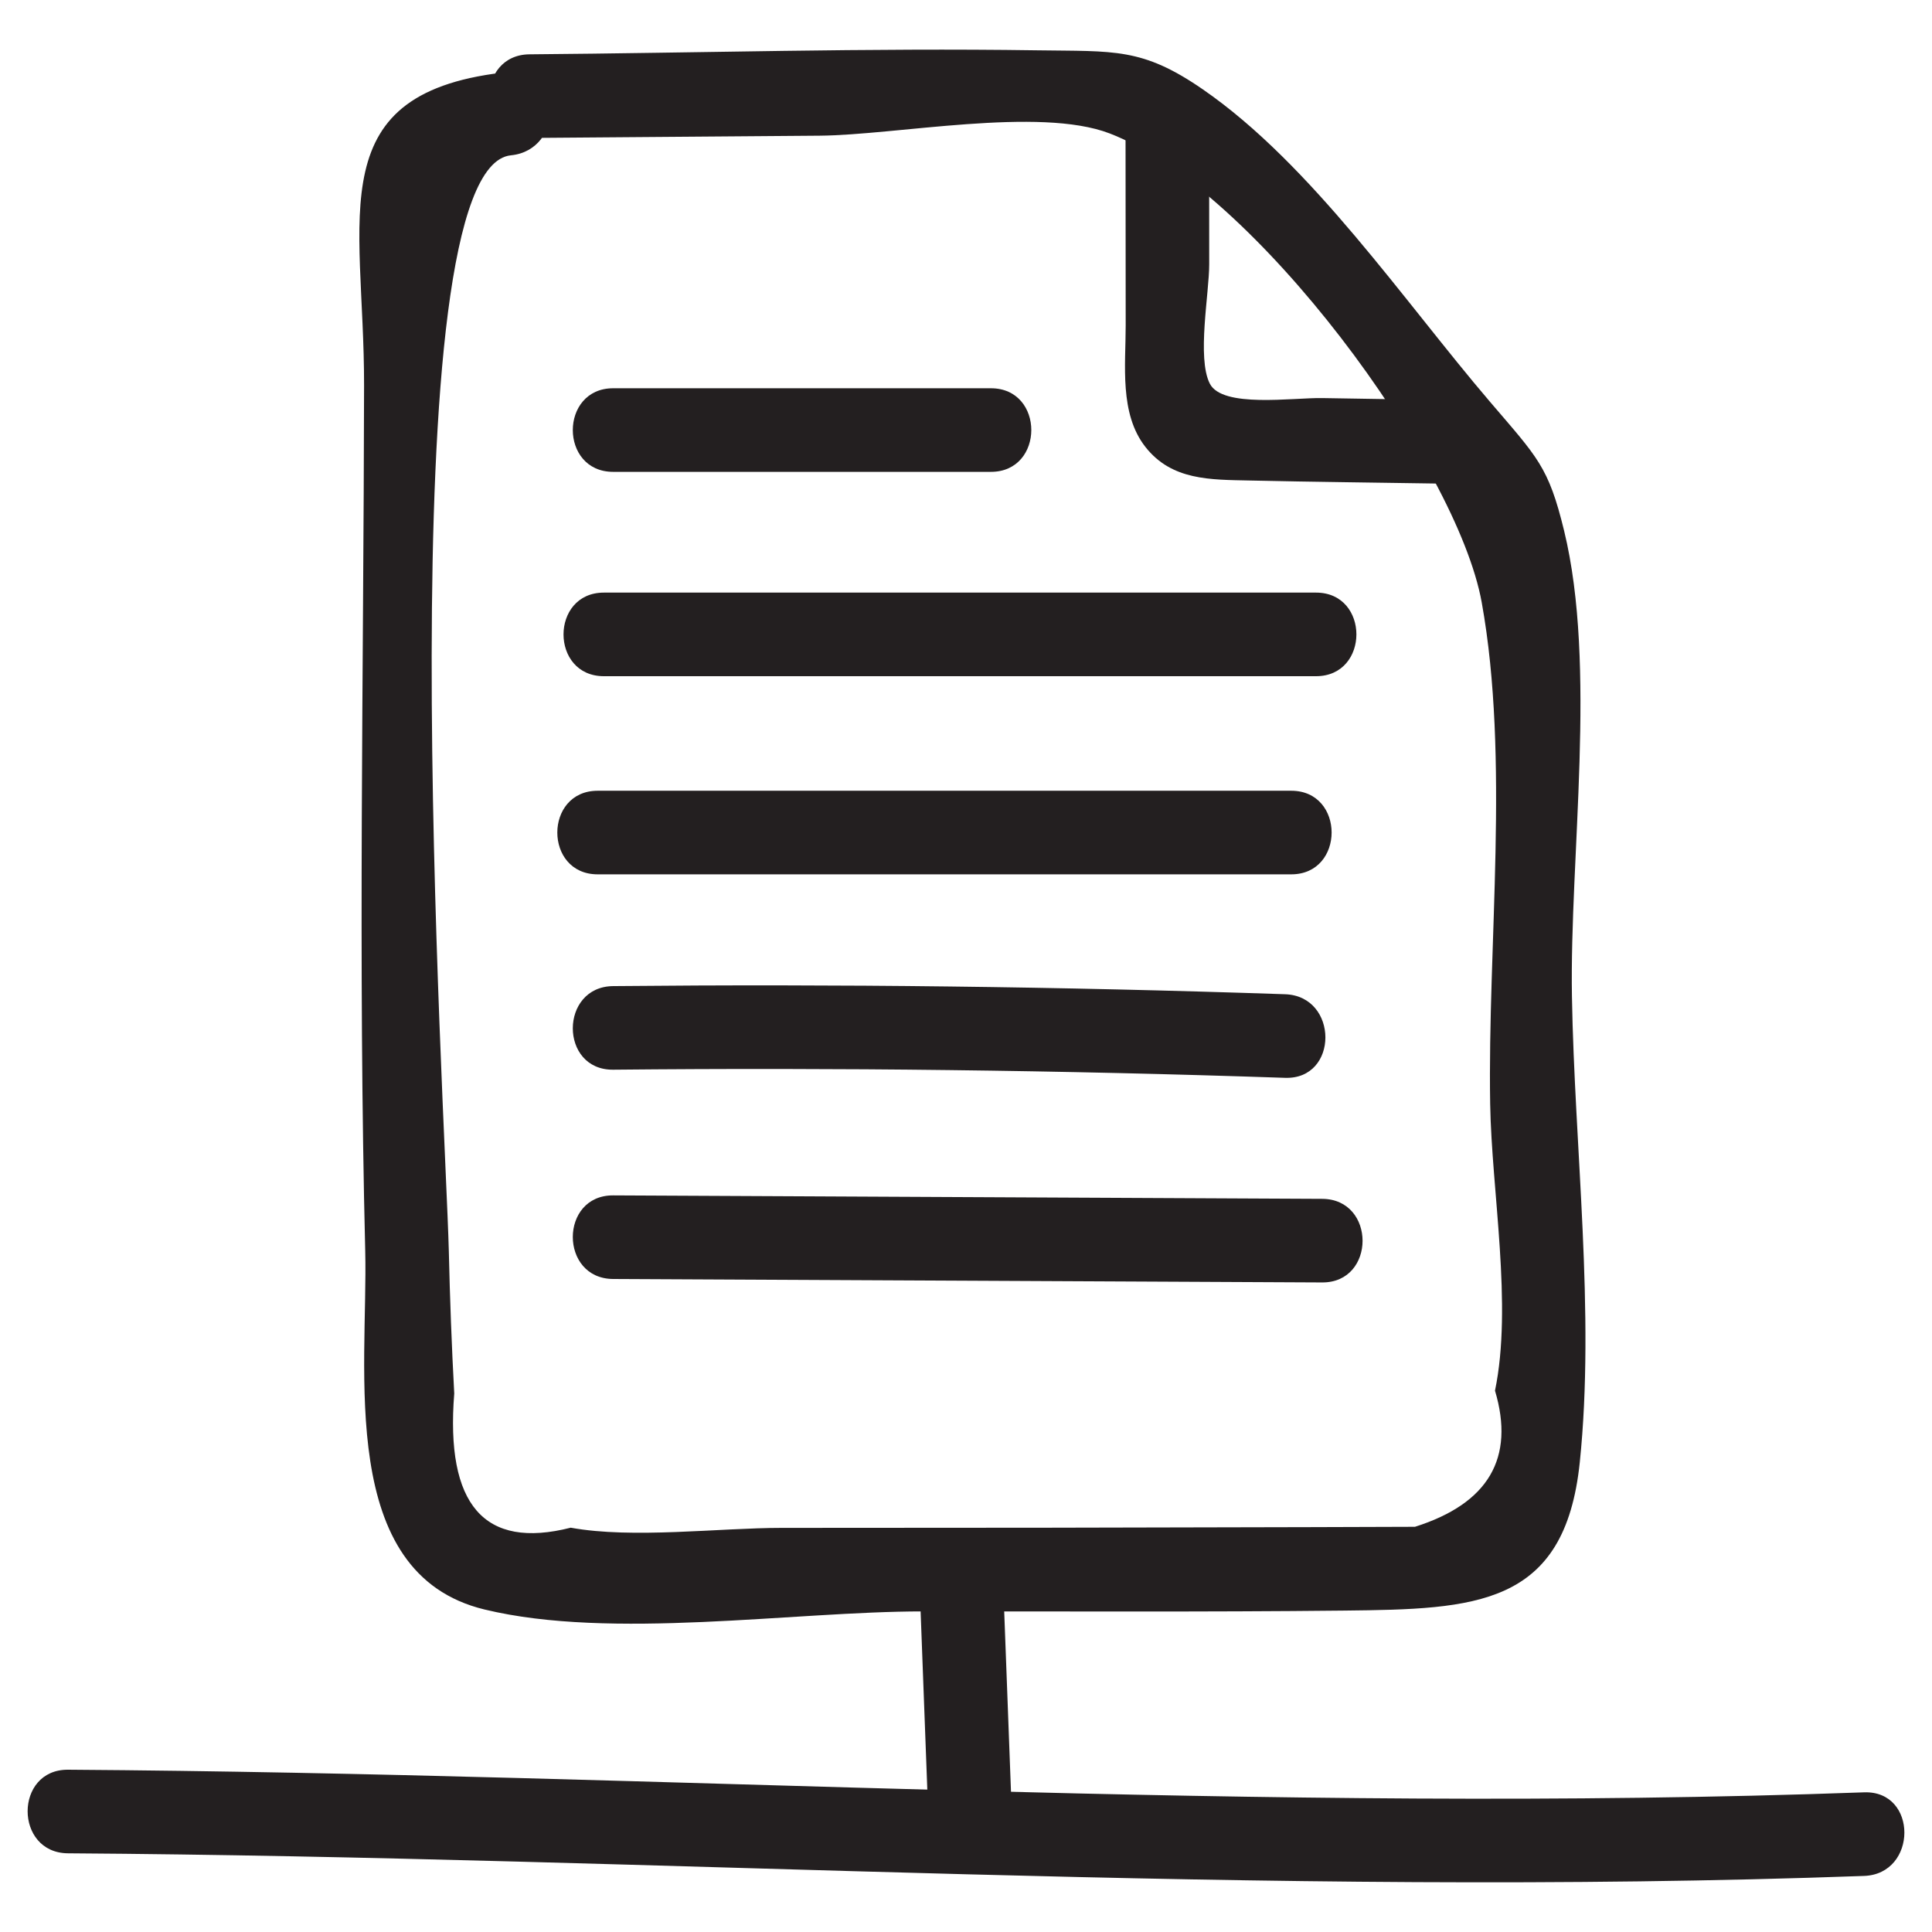 <?xml version="1.0" ?><svg id="Layer_1" style="enable-background:new 0 0 52 52;" version="1.1" viewBox="0 0 52 52" xml:space="preserve" xmlns="http://www.w3.org/2000/svg" xmlns:xlink="http://www.w3.org/1999/xlink"><style type="text/css">
	.st0{fill:#231F20;}
</style><g><g><path class="st0" d="M14.254,3.713c2.602-0.02,5.204-0.041,7.806-0.061    c2.06-0.016,5.905-0.79,7.806-0.061c3.891,1.492,9.352,8.942,10.015,12.625    c0.758,4.211,0.155,9.195,0.227,13.5c0.04,2.356,0.607,5.416,0.13,7.714    c0.541,1.816-0.177,3.038-2.154,3.664c-0.947,0.004-1.894,0.007-2.84,0.009    c-4.734,0.014-9.468,0.021-14.202,0.02c-1.693-0-4.017,0.299-5.681-0.005    c-2.329,0.593-3.374-0.611-3.135-3.612c-0.069-1.279-0.117-2.559-0.146-3.839    c-0.096-3.736-1.692-29.157,1.673-29.487c1.428-0.14,1.442-2.392,0-2.25    c-5.195,0.51-3.948,3.844-3.954,8.443C9.787,18.133,9.638,25.908,9.83,33.667    c0.079,3.192-0.786,8.688,3.212,9.653c3.427,0.827,8.277,0.054,11.787,0.051    c3.787-0.003,7.575,0.019,11.361-0.022c3.515-0.039,5.929-0.106,6.33-3.992    c0.416-4.027-0.143-8.481-0.211-12.536c-0.064-3.781,0.677-8.885-0.211-12.536    c-0.421-1.73-0.709-1.966-2.004-3.482c-2.307-2.7-4.79-6.377-7.72-8.398    c-1.635-1.128-2.377-1.02-4.461-1.051c-4.548-0.067-9.112,0.072-13.661,0.108    C12.807,1.474,12.803,3.724,14.254,3.713L14.254,3.713z"/></g><g><path class="st0" d="M30.294,3.491c0.001,1.757,0.003,3.513,0.004,5.27    c0.001,1.063-0.173,2.369,0.529,3.266c0.71,0.908,1.753,0.883,2.812,0.906    c1.733,0.039,3.466,0.056,5.199,0.084c1.448,0.023,1.449-2.227,0-2.25    c-1.083-0.018-2.166-0.035-3.25-0.053c-0.798-0.013-2.689,0.275-3.026-0.389    c-0.351-0.69-0.015-2.433-0.016-3.212C32.545,5.907,32.545,4.699,32.544,3.491    C32.543,2.044,30.293,2.041,30.294,3.491L30.294,3.491z"/></g><g><path class="st0" d="M16.504,12.7c3.389,0,6.778,0,10.167,0c1.448,0,1.45-2.25,0-2.25    c-3.389,0-6.778,0-10.167,0C15.056,10.45,15.054,12.7,16.504,12.7L16.504,12.7z"/></g><g><path class="st0" d="M16.254,18.2c6.389,0,12.778,0,19.167,0c1.448,0,1.45-2.25,0-2.25    c-6.389,0-12.778,0-19.167,0C14.806,15.95,14.804,18.2,16.254,18.2L16.254,18.2    z"/></g><g><path class="st0" d="M16.087,23.533c6.222,0,12.444,0,18.667,0c1.448,0,1.45-2.25,0-2.25    c-6.222,0-12.444,0-18.667,0C14.639,21.283,14.637,23.533,16.087,23.533L16.087,23.533z"/></g><g><path class="st0" d="M16.504,28.791c6.03-0.059,12.057,0.014,18.084,0.219    c1.448,0.049,1.446-2.201,0-2.25c-6.027-0.205-12.054-0.278-18.084-0.219    C15.057,26.555,15.053,28.805,16.504,28.791L16.504,28.791z"/></g><g><path class="st0" d="M16.504,34.424c6.361,0.031,12.722,0.062,19.083,0.093    c1.448,0.007,1.45-2.243,0-2.25c-6.361-0.031-12.722-0.062-19.083-0.093    C15.056,32.167,15.054,34.417,16.504,34.424L16.504,34.424z"/></g><g><path class="st0" d="M1.831,49.882c16.118,0.108,32.221,1.194,48.34,0.609    c1.444-0.052,1.451-2.303,0-2.25c-16.119,0.585-32.223-0.501-48.34-0.609    C0.382,47.622,0.381,49.872,1.831,49.882L1.831,49.882z"/></g><g><path class="st0" d="M24.761,42.91c0.071,1.888,0.142,3.777,0.213,5.665    c0.054,1.443,2.304,1.45,2.25,0c-0.071-1.888-0.142-3.777-0.213-5.665    C26.957,41.466,24.706,41.459,24.761,42.91L24.761,42.91z"/></g></g></svg>